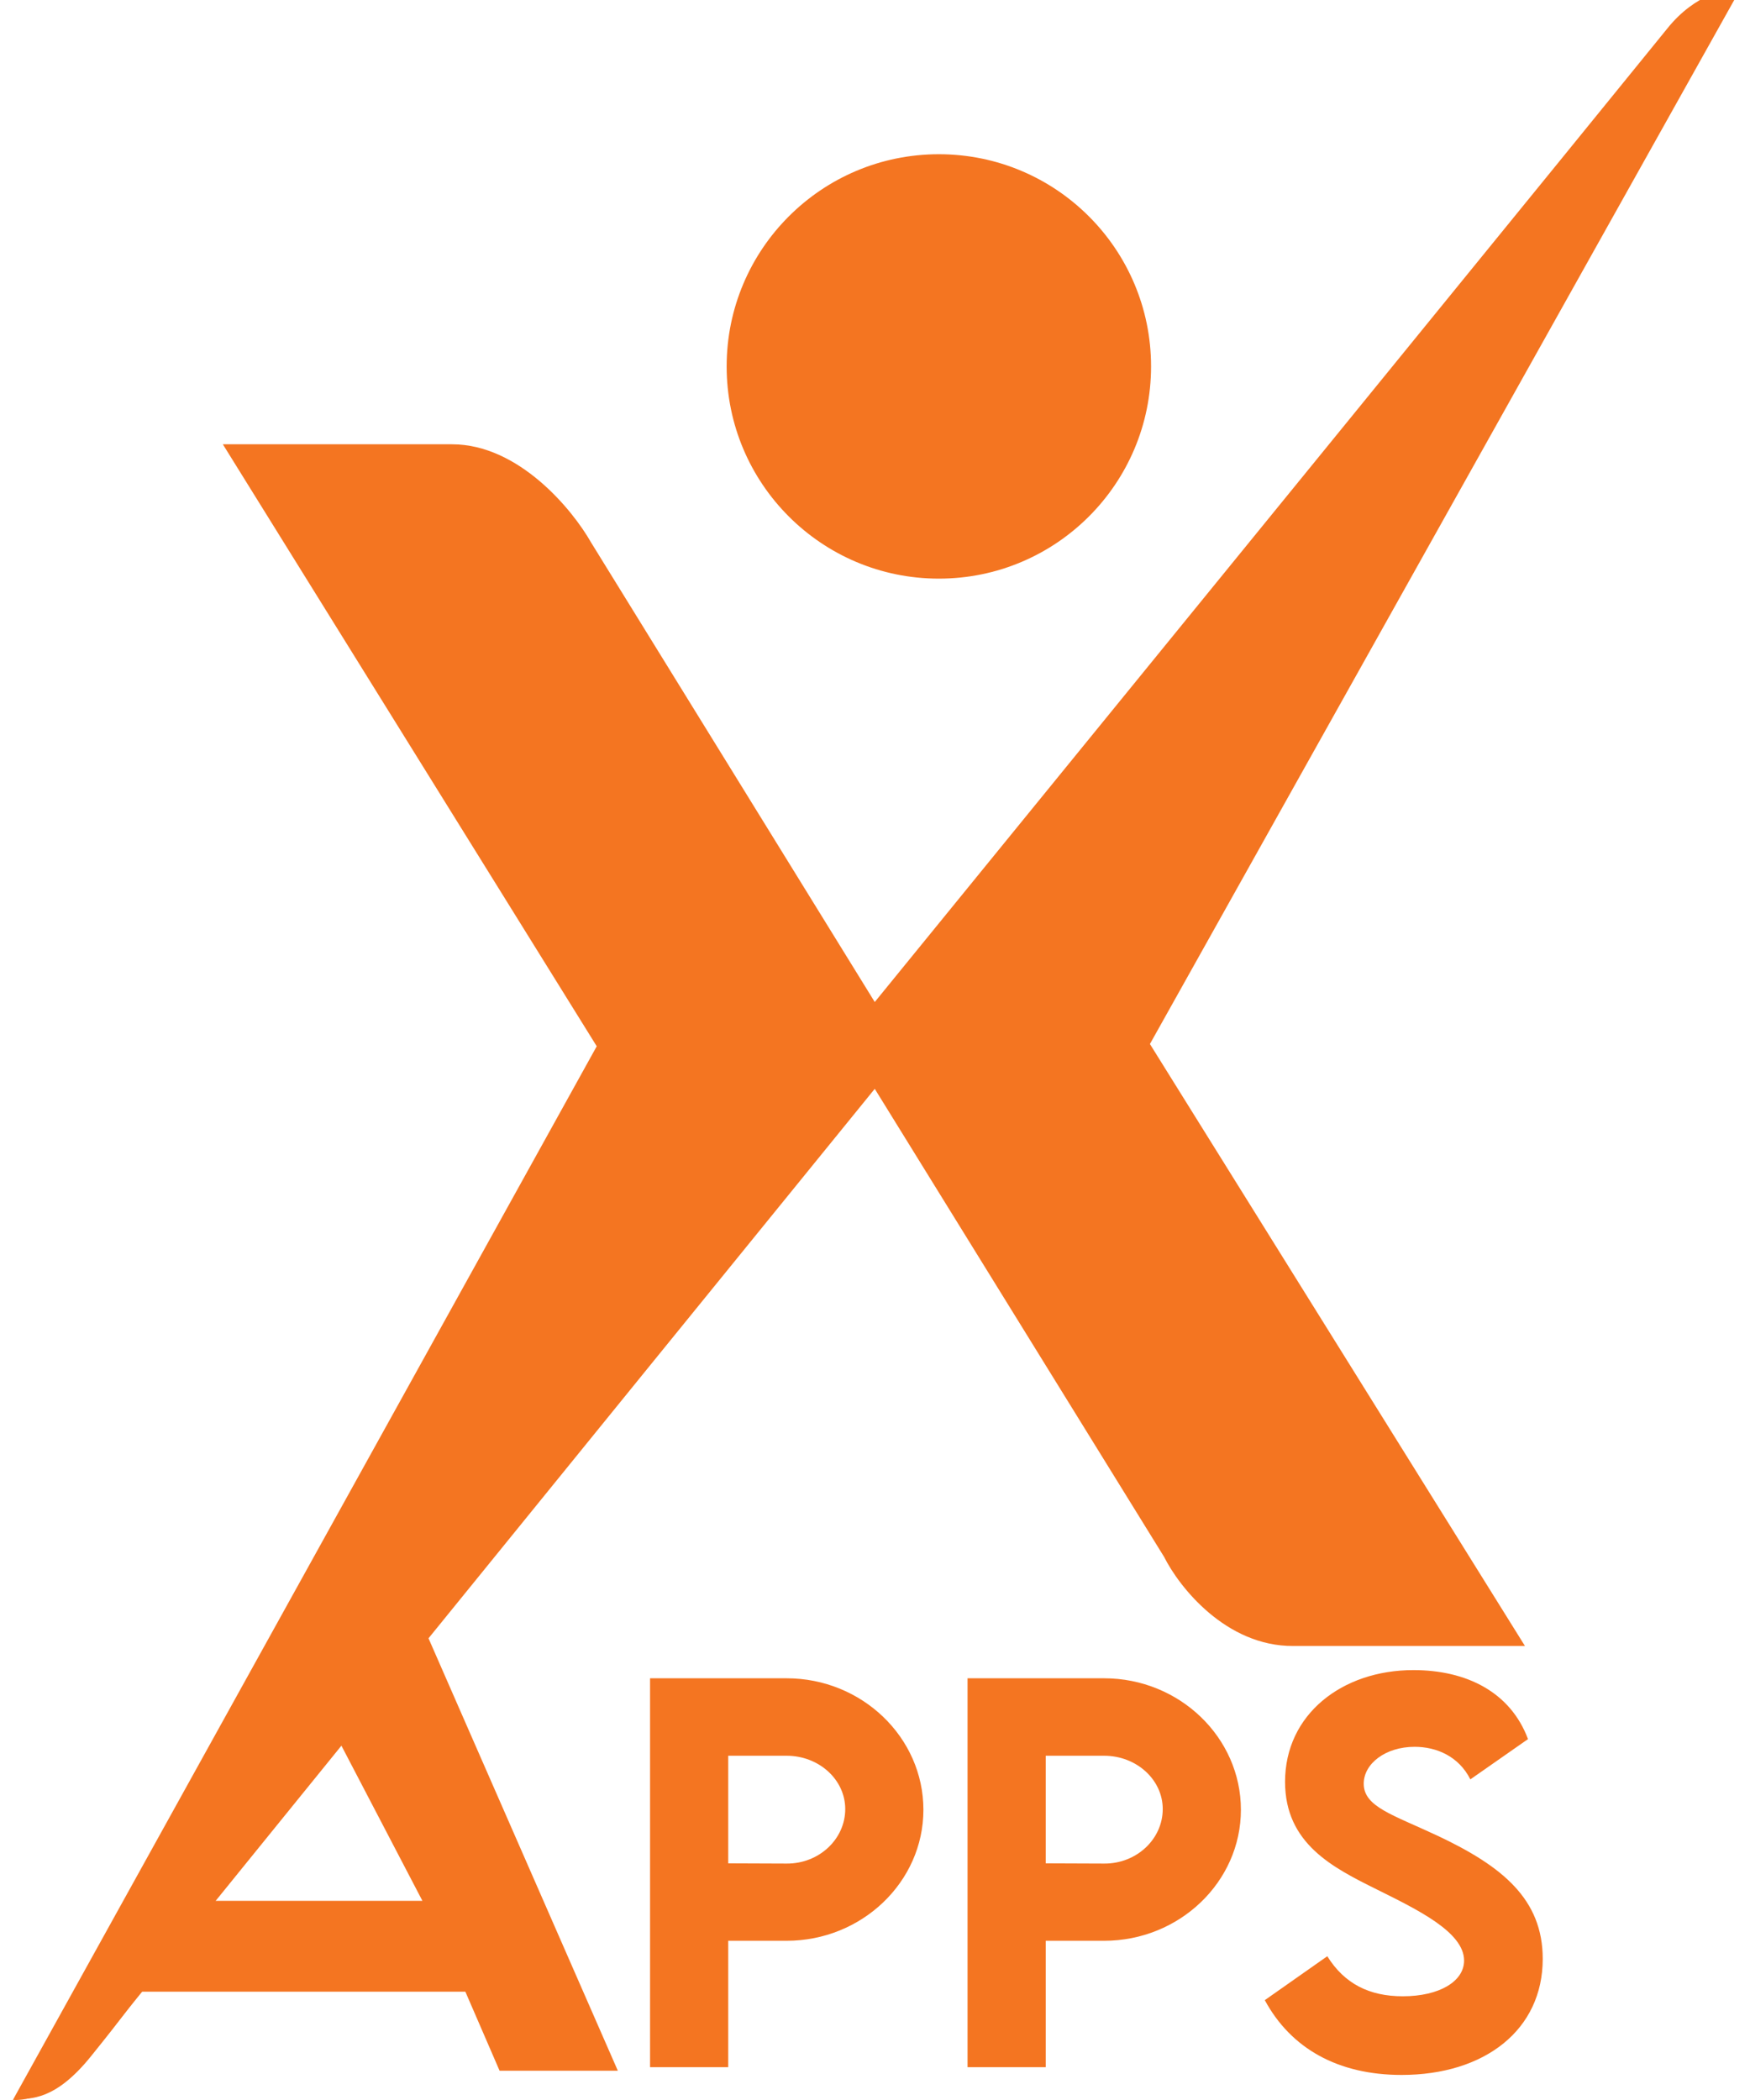 <svg width="100" height="120" viewBox="0 0 100 120" fill="none" xmlns="http://www.w3.org/2000/svg">
<circle cx="53.649" cy="20.939" r="12.126" fill="#F47521"/>
<path d="M5.195 117.506C3.175 120.009 1.778 119.946 0.802 119.946L13.004 97.982L18.129 101.399L12.303 108.619H24.138L19.349 99.446L24.474 93.589L35.305 118.328H28.548L26.592 113.811H8.071C7.443 114.605 7.215 115.002 5.195 117.506Z" fill="#F47521"/>
<path d="M5.212 117.433C3.5 119.637 1.516 120.059 0.738 119.994L34.099 59.787L12.734 25.388H25.832C29.645 25.388 32.716 29.127 33.775 30.997L49.986 57.258C64.424 39.535 93.697 3.594 95.279 1.623C96.861 -0.348 98.726 -0.711 99.461 -0.646L65.71 59.658L87.141 94.057H73.913C70.048 94.083 67.375 90.674 66.521 88.967L49.986 62.219C35.775 79.705 6.924 115.228 5.212 117.433Z" fill="#F47521"/>
<path d="M37.146 118.126V95.902H44.949C49.251 95.902 52.766 99.28 52.766 103.416C52.766 107.538 49.251 110.902 44.949 110.902H41.613V118.126H37.146ZM44.949 106.49C46.797 106.504 48.299 105.098 48.299 103.375C48.299 101.693 46.797 100.328 44.949 100.328H41.613V106.477L44.949 106.49ZM55.289 118.126V95.902H63.092C67.394 95.902 70.909 99.28 70.909 103.416C70.909 107.538 67.394 110.902 63.092 110.902H59.756V118.126H55.289ZM63.092 106.49C64.94 106.504 66.442 105.098 66.442 103.375C66.442 101.693 64.94 100.328 63.092 100.328H59.756V106.477L63.092 106.49ZM80.091 118.568C76.451 118.568 73.763 117.051 72.274 114.294L75.845 111.785C76.824 113.356 78.244 114.073 80.16 114.073C82.255 114.073 83.662 113.218 83.662 112.033C83.662 110.406 81.001 109.124 78.671 107.966C76.176 106.725 73.432 105.36 73.432 101.817C73.432 97.97 76.686 95.434 80.767 95.434C83.8 95.434 86.309 96.688 87.315 99.377L84.02 101.679C83.358 100.355 82.076 99.818 80.835 99.818C79.167 99.818 77.927 100.783 77.927 101.927C77.927 103.251 79.609 103.706 82.159 104.905C85.84 106.642 88.156 108.517 88.156 111.936C88.156 115.989 84.847 118.568 80.091 118.568Z" fill="#F47521"/>
</svg>
